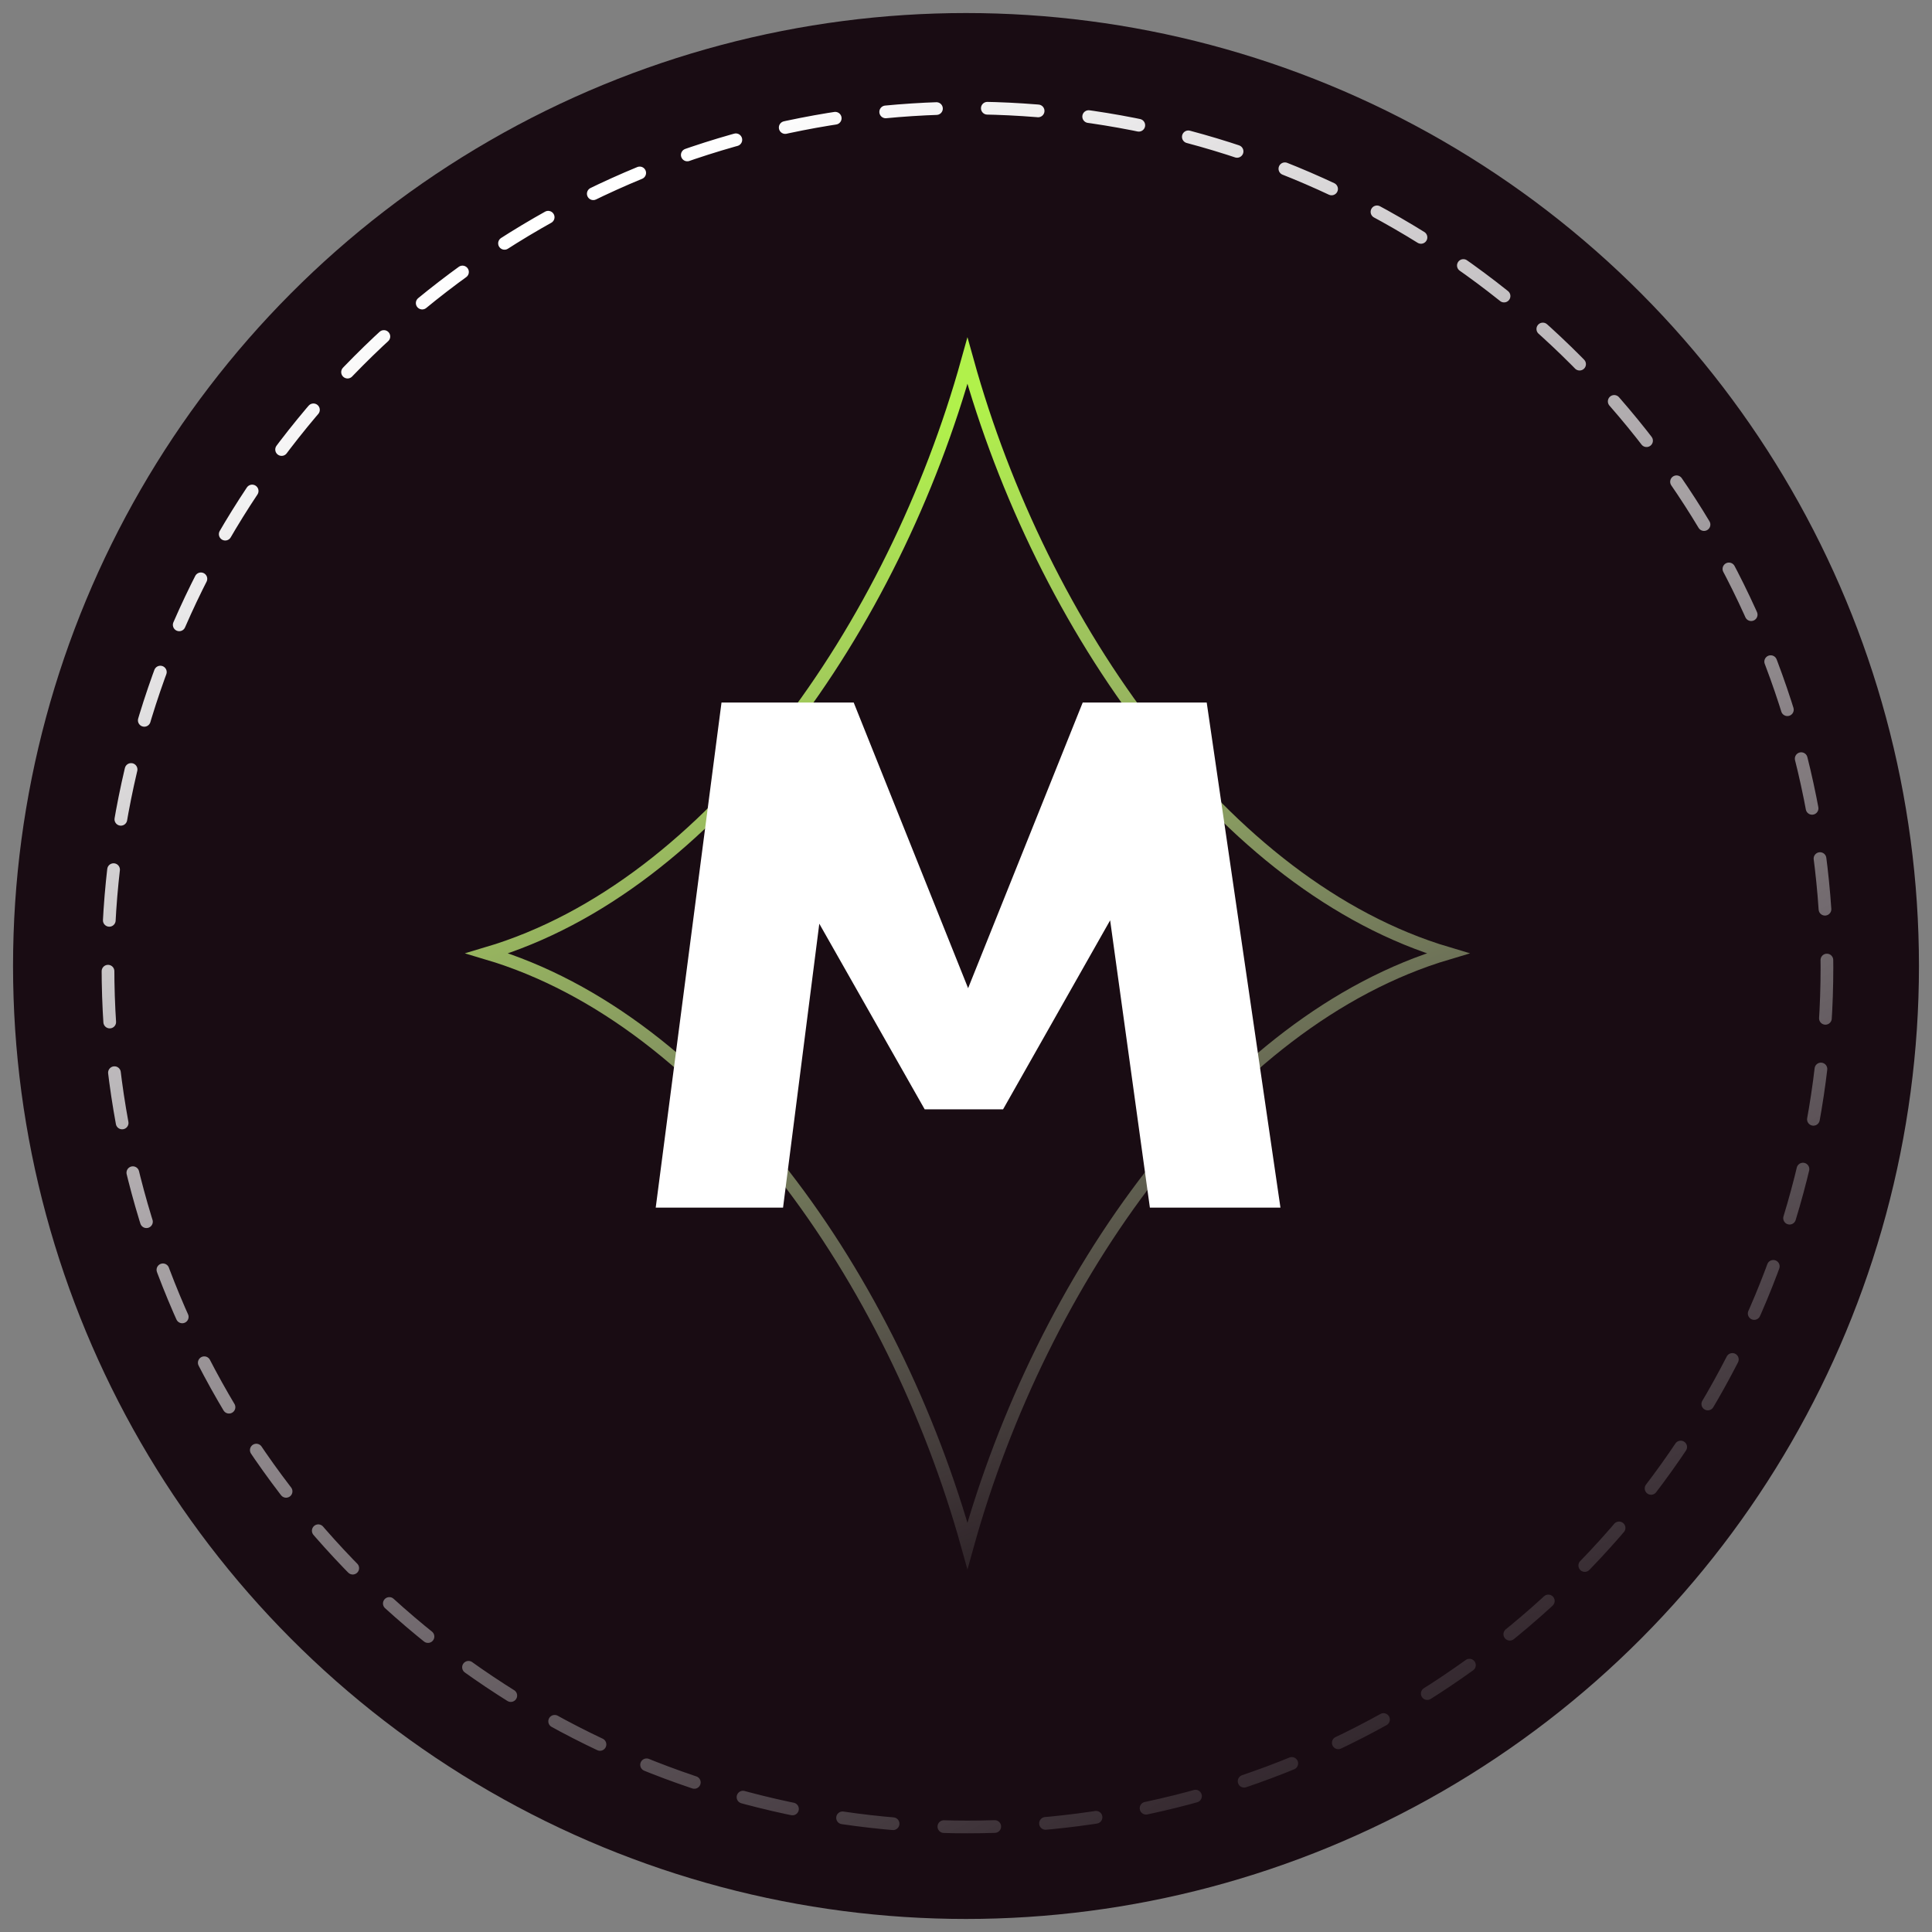 <svg width="120" height="120" viewBox="0 0 120 120" fill="none" xmlns="http://www.w3.org/2000/svg">
<rect x="0" y="0" width="120" height="120" fill="#808080" stroke="none"/>
<circle cx="60" cy="60" r="59.19" fill="#190C13"/>
<circle cx="60.091" cy="60.092" r="53.384" stroke="url(#paint0_linear_178_10025)" stroke-width="0.789" stroke-linecap="round" stroke-linejoin="bevel" stroke-dasharray="3.16 3.16"/>
<path d="M71.521 72.934C66.359 79.569 62.382 87.757 60.09 96.011C57.797 87.757 53.821 79.569 48.658 72.934C43.548 66.366 37.254 61.292 30.255 59.213C37.254 57.133 43.548 52.06 48.658 45.492C53.821 38.856 57.797 30.668 60.09 22.415C62.382 30.668 66.359 38.856 71.521 45.492C76.631 52.06 82.925 57.133 89.924 59.213C82.925 61.292 76.631 66.366 71.521 72.934Z" stroke="url(#paint1_linear_178_10025)" stroke-width="0.789"/>
<path d="M44.814 43.636L40.728 75.007H48.637L50.888 57.373L57.433 68.901H62.303L68.953 57.163L71.421 75.007H79.531L74.951 43.636H67.249L60.131 61.378L53.025 43.636H44.814Z" fill="white"/>
<defs>
<linearGradient id="paint0_linear_178_10025" x1="41.605" y1="6.313" x2="97.904" y2="117.232" gradientUnits="userSpaceOnUse">
<stop offset="0.025" stop-color="white"/>
<stop offset="1" stop-color="white" stop-opacity="0"/>
</linearGradient>
<linearGradient id="paint1_linear_178_10025" x1="54.208" y1="27.741" x2="80.677" y2="97.345" gradientUnits="userSpaceOnUse">
<stop stop-color="#B1F14B"/>
<stop offset="1" stop-color="white" stop-opacity="0"/>
</linearGradient>
</defs>
</svg>
